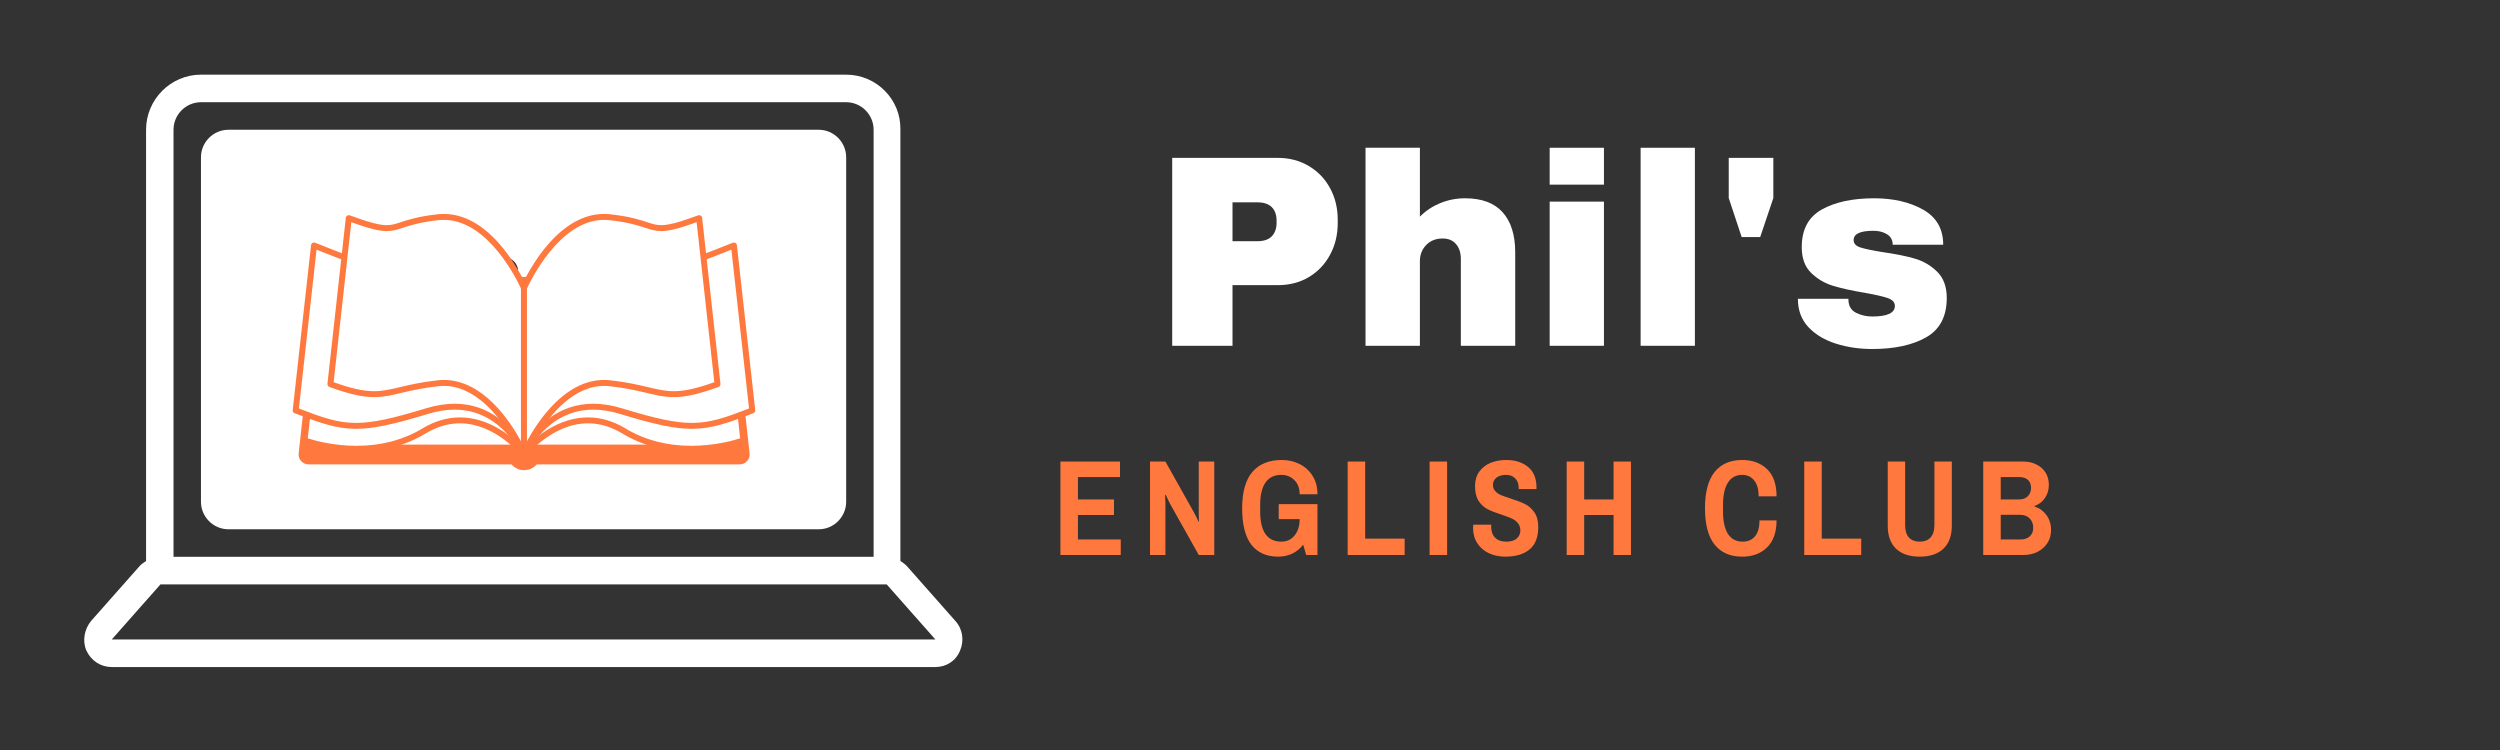 <svg xmlns="http://www.w3.org/2000/svg" xmlns:xlink="http://www.w3.org/1999/xlink" width="500" zoomAndPan="magnify" viewBox="0 0 375 112.5" height="150" preserveAspectRatio="xMidYMid meet" version="1.0"><rect x="0" y="0" width="375" height="112.5" fill="#333333" stroke="none"/><defs><g/><clipPath id="7740e120dd"><path d="M 12.031 11.199 L 144.938 11.199 L 144.938 100.055 L 12.031 100.055 Z M 12.031 11.199 " clip-rule="nonzero"/></clipPath><clipPath id="9b70046292"><path d="M 44 41 L 113 41 L 113 70.539 L 44 70.539 Z M 44 41 " clip-rule="nonzero"/></clipPath><clipPath id="c42b386f60"><path d="M 43.883 35 L 80 35 L 80 69 L 43.883 69 Z M 43.883 35 " clip-rule="nonzero"/></clipPath><clipPath id="a22c0adf1d"><path d="M 78 35 L 113.324 35 L 113.324 69 L 78 69 Z M 78 35 " clip-rule="nonzero"/></clipPath></defs><g clip-path="url(#7740e120dd)"><path fill="#ffffff" d="M 126.926 11.199 L 30.145 11.199 C 25.617 11.199 21.91 14.918 21.91 19.465 L 21.91 84.145 C 21.602 84.352 21.293 84.559 20.984 84.867 L 13.672 93.133 C 12.645 94.371 12.332 96.129 12.953 97.574 C 13.672 99.125 15.113 100.055 16.762 100.055 L 140.312 100.055 C 141.957 100.055 143.398 99.125 144.016 97.574 C 144.637 96.129 144.43 94.371 143.297 93.133 L 135.988 84.867 C 135.68 84.559 135.367 84.352 135.059 84.145 L 135.059 19.465 C 135.164 14.918 131.457 11.199 126.926 11.199 Z M 26.027 19.465 C 26.027 17.191 27.879 15.332 30.145 15.332 L 126.926 15.332 C 129.191 15.332 131.043 17.191 131.043 19.465 L 131.043 83.523 L 26.027 83.523 Z M 140.312 95.922 L 16.762 95.922 L 24.07 87.656 L 133 87.656 Z M 140.312 95.922 " fill-opacity="1" fill-rule="nonzero"/></g><path fill="#ffffff" d="M 122.809 19.465 L 34.266 19.465 C 32 19.465 30.145 21.324 30.145 23.598 L 30.145 75.258 C 30.145 77.531 32 79.391 34.266 79.391 L 122.809 79.391 C 125.074 79.391 126.926 77.531 126.926 75.258 L 126.926 23.598 C 126.926 21.324 125.074 19.465 122.809 19.465 Z M 68.344 45.09 L 74.211 39.199 C 75.035 38.375 76.27 38.375 77.094 39.199 C 77.918 40.027 77.918 41.266 77.094 42.094 L 71.227 47.98 C 70.812 48.395 70.301 48.602 69.785 48.602 C 69.27 48.602 68.754 48.395 68.344 47.98 C 67.52 47.156 67.52 45.812 68.344 45.09 Z M 71.227 58.832 C 70.711 58.832 70.195 58.625 69.785 58.211 C 68.961 57.383 68.961 56.145 69.785 55.316 L 84.301 40.75 C 85.125 39.922 86.359 39.922 87.184 40.75 C 88.008 41.578 88.008 42.816 87.184 43.645 L 72.668 58.211 C 72.359 58.625 71.742 58.832 71.227 58.832 Z M 88.73 53.77 L 82.859 59.656 C 82.449 60.07 81.934 60.277 81.418 60.277 C 80.902 60.277 80.391 60.07 79.977 59.656 C 79.152 58.832 79.152 57.59 79.977 56.766 L 85.848 50.875 C 86.668 50.047 87.906 50.047 88.73 50.875 C 89.551 51.703 89.551 53.043 88.73 53.77 Z M 88.73 53.77 " fill-opacity="1" fill-rule="nonzero"/><path fill="#ffffff" d="M 110.957 68.176 L 108.207 43.191 L 79.633 43.191 L 79.633 43.027 L 77.605 43.027 L 77.605 43.191 L 49.035 43.191 L 46.285 68.176 L 77.605 68.176 L 77.605 68.039 C 77.605 68.594 78.059 69.043 78.621 69.043 C 79.18 69.043 79.633 68.594 79.633 68.039 L 79.633 68.176 L 110.957 68.176 " fill-opacity="1" fill-rule="nonzero"/><g clip-path="url(#9b70046292)"><path fill="#ff793f" d="M 77.605 66.555 C 77.996 66.555 78.355 66.707 78.621 66.949 C 78.887 66.707 79.242 66.555 79.633 66.555 C 79.859 66.555 80.07 66.605 80.262 66.695 L 109.289 66.695 L 106.867 44.676 L 79.633 44.676 C 79.383 44.676 79.148 44.613 78.945 44.508 L 78.297 44.508 C 78.09 44.613 77.855 44.676 77.605 44.676 L 50.375 44.676 L 47.949 66.695 L 76.977 66.695 C 77.168 66.605 77.383 66.555 77.605 66.555 Z M 78.621 70.523 C 77.859 70.523 77.18 70.188 76.719 69.656 L 46.285 69.656 C 45.859 69.656 45.453 69.48 45.172 69.164 C 44.887 68.852 44.754 68.434 44.797 68.016 L 47.551 43.031 C 47.633 42.281 48.273 41.711 49.035 41.711 L 76.918 41.711 C 77.125 41.605 77.359 41.543 77.605 41.543 L 79.633 41.543 C 79.883 41.543 80.117 41.605 80.324 41.711 L 108.207 41.711 C 108.969 41.711 109.605 42.281 109.691 43.031 L 112.441 68.016 C 112.488 68.434 112.352 68.852 112.066 69.164 C 111.785 69.48 111.379 69.656 110.957 69.656 L 80.52 69.656 C 80.062 70.188 79.379 70.523 78.621 70.523 " fill-opacity="1" fill-rule="nonzero"/></g><path fill="#ffffff" d="M 78.594 43.109 C 78.594 43.109 71.91 34.633 63.602 39.656 C 55.293 44.68 48.438 41.062 48.438 41.062 L 45.688 66.055 C 45.688 66.055 55.293 69.672 63.602 64.648 C 71.91 59.621 78.594 68.102 78.594 68.102 L 78.594 43.109 " fill-opacity="1" fill-rule="nonzero"/><path fill="#ff793f" d="M 68.984 62.609 C 73.336 62.609 76.684 65.441 78.148 66.934 L 78.148 43.27 C 77.52 42.535 73.859 38.508 68.984 38.508 C 67.242 38.508 65.508 39.023 63.836 40.035 C 60.836 41.848 57.695 42.77 54.492 42.77 C 51.781 42.77 49.762 42.105 48.816 41.723 L 46.172 65.75 C 47.105 66.051 49.957 66.871 53.484 66.871 C 57.188 66.871 60.512 65.992 63.367 64.266 C 65.184 63.168 67.074 62.609 68.984 62.609 Z M 78.594 68.543 C 78.461 68.543 78.328 68.484 78.242 68.375 C 78.203 68.324 74.324 63.5 68.984 63.5 C 67.242 63.5 65.508 64.012 63.836 65.027 C 60.836 66.84 57.355 67.758 53.484 67.758 C 49.004 67.758 45.668 66.523 45.531 66.469 C 45.34 66.398 45.223 66.207 45.242 66.004 L 47.992 41.016 C 48.012 40.867 48.098 40.738 48.23 40.672 C 48.359 40.602 48.52 40.602 48.648 40.672 C 48.672 40.684 50.996 41.879 54.492 41.879 C 57.527 41.879 60.512 41.004 63.367 39.277 C 65.184 38.18 67.074 37.621 68.984 37.621 C 74.766 37.621 78.781 42.625 78.949 42.836 C 79.008 42.914 79.043 43.012 79.043 43.109 L 79.043 68.102 C 79.043 68.289 78.922 68.457 78.742 68.52 C 78.691 68.535 78.645 68.543 78.594 68.543 " fill-opacity="1" fill-rule="nonzero"/><path fill="#ffffff" d="M 78.594 43.359 C 78.594 43.359 74.617 33.703 64.078 36.918 C 53.543 40.137 54.398 39.637 47.102 36.824 L 44.352 61.566 C 51.645 64.379 53.543 64.875 64.078 61.66 C 74.617 58.445 78.594 68.102 78.594 68.102 L 78.594 43.359 " fill-opacity="1" fill-rule="nonzero"/><g clip-path="url(#c42b386f60)"><path fill="#ff793f" d="M 68.199 60.559 C 73.621 60.559 76.758 64.191 78.148 66.359 L 78.148 43.453 C 77.809 42.707 74.863 36.707 68.199 36.707 C 66.938 36.707 65.594 36.922 64.211 37.344 C 59 38.934 56.676 39.582 54.676 39.582 C 52.844 39.582 51.453 39.027 48.926 38.02 C 48.484 37.844 48.004 37.656 47.484 37.449 L 44.836 61.273 C 48.426 62.656 50.652 63.434 53.398 63.434 C 55.836 63.434 58.695 62.84 63.949 61.234 C 65.418 60.785 66.848 60.559 68.199 60.559 Z M 78.594 68.543 C 78.418 68.543 78.25 68.438 78.18 68.27 C 78.152 68.199 75.273 61.449 68.199 61.449 C 66.938 61.449 65.594 61.664 64.211 62.086 C 58.863 63.715 55.934 64.324 53.398 64.324 C 50.418 64.324 47.957 63.434 44.188 61.98 C 44 61.906 43.883 61.719 43.906 61.516 L 46.656 36.777 C 46.672 36.637 46.75 36.516 46.871 36.445 C 46.988 36.375 47.137 36.359 47.266 36.41 C 48.008 36.695 48.664 36.957 49.258 37.195 C 51.684 38.164 53.016 38.695 54.676 38.695 C 56.547 38.695 58.938 38.023 63.949 36.496 C 65.418 36.047 66.848 35.82 68.199 35.82 C 75.883 35.82 78.98 43.117 79.012 43.191 C 79.031 43.246 79.043 43.301 79.043 43.359 L 79.043 68.102 C 79.043 68.312 78.891 68.496 78.68 68.535 C 78.652 68.543 78.625 68.543 78.594 68.543 " fill-opacity="1" fill-rule="nonzero"/></g><path fill="#ffffff" d="M 65.711 32.582 C 57.754 33.461 60.449 35.703 52.316 32.719 L 49.562 57.625 C 57.699 60.605 57.754 58.363 65.711 57.488 C 73.668 56.609 78.594 68.102 78.594 68.102 L 78.594 43.195 C 78.594 43.195 73.668 31.707 65.711 32.582 " fill-opacity="1" fill-rule="nonzero"/><path fill="#ff793f" d="M 66.574 56.992 C 72.414 56.992 76.469 63.094 78.148 66.188 L 78.148 43.289 C 77.707 42.32 73.305 32.98 66.574 32.98 C 66.305 32.98 66.031 32.996 65.758 33.023 C 62.973 33.332 61.504 33.812 60.43 34.164 C 59.582 34.445 58.91 34.664 58.016 34.664 C 56.855 34.664 55.387 34.297 52.699 33.332 L 50.047 57.328 C 52.684 58.273 54.512 58.68 56.125 58.68 C 57.434 58.68 58.559 58.41 59.98 58.074 C 61.391 57.738 63.148 57.32 65.66 57.043 C 65.965 57.012 66.273 56.992 66.574 56.992 Z M 78.594 68.543 C 78.418 68.543 78.254 68.441 78.184 68.273 C 78.137 68.172 73.637 57.883 66.574 57.883 C 66.305 57.883 66.031 57.898 65.758 57.93 C 63.305 58.199 61.574 58.609 60.188 58.938 C 58.711 59.289 57.543 59.566 56.125 59.566 C 54.336 59.566 52.324 59.109 49.41 58.043 C 49.215 57.969 49.098 57.777 49.117 57.574 L 51.871 32.672 C 51.887 32.535 51.961 32.414 52.078 32.344 C 52.195 32.27 52.34 32.258 52.473 32.305 C 55.355 33.363 56.91 33.773 58.016 33.773 C 58.766 33.773 59.344 33.582 60.148 33.32 C 61.258 32.957 62.777 32.457 65.66 32.141 C 65.965 32.109 66.273 32.09 66.574 32.09 C 74.23 32.09 78.816 42.578 79.008 43.023 C 79.031 43.078 79.043 43.137 79.043 43.195 L 79.043 68.102 C 79.043 68.312 78.895 68.492 78.684 68.535 C 78.656 68.543 78.625 68.543 78.594 68.543 " fill-opacity="1" fill-rule="nonzero"/><path fill="#ffffff" d="M 78.594 43.109 C 78.594 43.109 85.281 34.633 93.59 39.656 C 101.898 44.68 108.75 41.062 108.75 41.062 L 111.504 66.055 C 111.504 66.055 101.898 69.672 93.59 64.648 C 85.281 59.621 78.594 68.102 78.594 68.102 L 78.594 43.109 " fill-opacity="1" fill-rule="nonzero"/><path fill="#ff793f" d="M 79.043 43.27 L 79.043 66.934 C 80.508 65.441 83.855 62.609 88.207 62.609 C 90.117 62.609 92.004 63.168 93.824 64.266 C 96.68 65.996 100.004 66.871 103.707 66.871 C 107.242 66.867 110.086 66.051 111.02 65.75 L 108.375 41.723 C 107.43 42.105 105.406 42.77 102.699 42.77 C 99.496 42.77 96.352 41.848 93.355 40.035 C 91.68 39.023 89.949 38.508 88.207 38.508 C 83.328 38.508 79.672 42.535 79.043 43.27 Z M 78.594 68.543 C 78.547 68.543 78.496 68.535 78.449 68.52 C 78.27 68.461 78.148 68.289 78.148 68.102 L 78.148 43.109 C 78.148 43.012 78.18 42.914 78.242 42.836 C 78.41 42.625 82.422 37.621 88.207 37.621 C 90.117 37.621 92.004 38.18 93.824 39.277 C 96.676 41.004 99.664 41.879 102.699 41.879 C 106.211 41.879 108.52 40.684 108.539 40.672 C 108.672 40.602 108.828 40.602 108.961 40.672 C 109.094 40.738 109.18 40.867 109.195 41.016 L 111.949 66.004 C 111.969 66.207 111.852 66.398 111.66 66.469 C 111.52 66.523 108.188 67.758 103.707 67.758 C 99.836 67.758 96.352 66.84 93.355 65.027 C 91.68 64.012 89.949 63.5 88.207 63.5 C 82.855 63.5 78.988 68.324 78.949 68.375 C 78.863 68.484 78.73 68.543 78.594 68.543 " fill-opacity="1" fill-rule="nonzero"/><path fill="#ffffff" d="M 78.594 43.359 C 78.594 43.359 82.574 33.703 93.113 36.918 C 103.648 40.137 102.793 39.637 110.086 36.824 L 112.84 61.566 C 105.543 64.379 103.648 64.875 93.113 61.66 C 82.574 58.445 78.594 68.102 78.594 68.102 L 78.594 43.359 " fill-opacity="1" fill-rule="nonzero"/><g clip-path="url(#a22c0adf1d)"><path fill="#ff793f" d="M 79.043 43.453 L 79.043 66.359 C 80.43 64.191 83.57 60.559 88.992 60.559 C 90.344 60.559 91.773 60.785 93.242 61.234 C 98.496 62.84 101.355 63.434 103.793 63.434 C 106.539 63.434 108.766 62.656 112.355 61.273 L 109.707 37.449 C 109.184 37.652 108.707 37.844 108.266 38.02 C 105.738 39.027 104.348 39.582 102.516 39.582 C 100.512 39.582 98.191 38.934 92.98 37.344 C 91.598 36.922 90.254 36.707 88.992 36.707 C 82.312 36.707 79.383 42.707 79.043 43.453 Z M 78.594 68.543 C 78.566 68.543 78.539 68.543 78.508 68.535 C 78.297 68.496 78.148 68.312 78.148 68.102 L 78.148 43.359 C 78.148 43.301 78.156 43.246 78.18 43.191 C 78.211 43.117 81.309 35.82 88.992 35.82 C 90.344 35.82 91.773 36.047 93.242 36.496 C 98.254 38.023 100.645 38.695 102.516 38.695 C 104.172 38.695 105.508 38.16 107.93 37.195 C 108.527 36.957 109.184 36.695 109.926 36.41 C 110.055 36.359 110.199 36.375 110.32 36.445 C 110.438 36.516 110.52 36.637 110.535 36.777 L 113.285 61.516 C 113.305 61.719 113.191 61.906 113 61.98 C 109.234 63.434 106.773 64.324 103.793 64.324 C 101.258 64.324 98.328 63.719 92.98 62.086 C 91.598 61.664 90.254 61.449 88.992 61.449 C 81.902 61.449 79.039 68.199 79.012 68.27 C 78.941 68.438 78.773 68.543 78.594 68.543 " fill-opacity="1" fill-rule="nonzero"/></g><path fill="#ffffff" d="M 91.48 32.582 C 99.438 33.461 96.742 35.703 104.875 32.719 L 107.625 57.625 C 99.492 60.605 99.438 58.363 91.48 57.488 C 83.523 56.609 78.594 68.102 78.594 68.102 L 78.594 43.195 C 78.594 43.195 83.523 31.707 91.48 32.582 " fill-opacity="1" fill-rule="nonzero"/><path fill="#ff793f" d="M 79.043 43.289 L 79.043 66.188 C 80.723 63.094 84.777 56.992 90.613 56.992 C 90.918 56.992 91.227 57.012 91.531 57.043 C 94.043 57.32 95.801 57.738 97.211 58.074 C 98.633 58.41 99.754 58.68 101.062 58.68 C 102.676 58.68 104.508 58.273 107.145 57.328 L 104.492 33.332 C 101.805 34.297 100.336 34.664 99.176 34.664 C 98.281 34.664 97.609 34.445 96.758 34.164 C 95.688 33.812 94.219 33.332 91.43 33.023 C 91.16 32.996 90.887 32.98 90.613 32.98 C 83.887 32.98 79.48 42.32 79.043 43.289 Z M 78.594 68.543 C 78.566 68.543 78.535 68.543 78.504 68.535 C 78.297 68.492 78.148 68.312 78.148 68.102 L 78.148 43.195 C 78.148 43.137 78.16 43.078 78.184 43.023 C 78.375 42.578 82.961 32.09 90.613 32.09 C 90.918 32.09 91.227 32.109 91.531 32.141 C 94.41 32.457 95.93 32.957 97.039 33.32 C 97.844 33.582 98.426 33.773 99.176 33.773 C 100.281 33.773 101.832 33.363 104.719 32.305 C 104.848 32.258 104.992 32.27 105.109 32.344 C 105.227 32.414 105.305 32.535 105.32 32.672 L 108.07 57.574 C 108.094 57.777 107.977 57.969 107.781 58.043 C 104.863 59.109 102.855 59.566 101.062 59.566 C 99.648 59.566 98.48 59.289 97.004 58.938 C 95.613 58.609 93.887 58.199 91.43 57.93 C 91.16 57.898 90.887 57.883 90.613 57.883 C 83.555 57.883 79.051 68.172 79.008 68.273 C 78.938 68.441 78.773 68.543 78.594 68.543 " fill-opacity="1" fill-rule="nonzero"/><g fill="#ffffff" fill-opacity="1"><g transform="translate(172.799, 51.868)"><g><path d="M 18.844 -28.188 C 20.594 -28.188 22.148 -27.781 23.516 -26.969 C 24.879 -26.164 25.941 -25.062 26.703 -23.656 C 27.473 -22.25 27.859 -20.672 27.859 -18.922 L 27.859 -18.391 C 27.859 -16.641 27.473 -15.055 26.703 -13.641 C 25.941 -12.223 24.879 -11.109 23.516 -10.297 C 22.148 -9.492 20.594 -9.094 18.844 -9.094 L 12.078 -9.094 L 12.078 0 L 3.031 0 L 3.031 -28.188 Z M 12.078 -15.688 L 15.812 -15.688 C 16.77 -15.688 17.488 -15.93 17.969 -16.422 C 18.445 -16.922 18.688 -17.594 18.688 -18.438 L 18.688 -18.766 C 18.688 -19.641 18.445 -20.316 17.969 -20.797 C 17.488 -21.273 16.77 -21.516 15.812 -21.516 L 12.078 -21.516 Z M 12.078 -15.688 "/></g></g></g><g fill="#ffffff" fill-opacity="1"><g transform="translate(202.376, 51.868)"><g><path d="M 10.609 -19.375 C 11.484 -20.25 12.504 -20.926 13.672 -21.406 C 14.848 -21.883 16.082 -22.125 17.375 -22.125 C 19.883 -22.125 21.766 -21.426 23.016 -20.031 C 24.273 -18.633 24.906 -16.629 24.906 -14.016 L 24.906 0 L 16.75 0 L 16.75 -13.031 C 16.75 -13.957 16.508 -14.695 16.031 -15.25 C 15.562 -15.812 14.891 -16.094 14.016 -16.094 C 13.004 -16.094 12.18 -15.766 11.547 -15.109 C 10.922 -14.461 10.609 -13.66 10.609 -12.703 L 10.609 0 L 2.453 0 L 2.453 -29.703 L 10.609 -29.703 Z M 10.609 -19.375 "/></g></g></g><g fill="#ffffff" fill-opacity="1"><g transform="translate(229.7, 51.868)"><g><path d="M 2.75 -24.172 L 2.75 -29.703 L 10.891 -29.703 L 10.891 -24.172 Z M 2.75 0 L 2.75 -21.625 L 10.891 -21.625 L 10.891 0 Z M 2.75 0 "/></g></g></g><g fill="#ffffff" fill-opacity="1"><g transform="translate(243.342, 51.868)"><g><path d="M 2.75 0 L 2.75 -29.703 L 10.891 -29.703 L 10.891 0 Z M 2.75 0 "/></g></g></g><g fill="#ffffff" fill-opacity="1"><g transform="translate(256.983, 51.868)"><g><path d="M 7.047 -16.312 L 4.266 -16.312 L 2.328 -22.156 L 2.328 -28.188 L 9.016 -28.188 L 9.016 -22.156 Z M 7.047 -16.312 "/></g></g></g><g fill="#ffffff" fill-opacity="1"><g transform="translate(268.372, 51.868)"><g><path d="M 12.734 -22.125 C 15.629 -22.125 18.082 -21.555 20.094 -20.422 C 22.102 -19.285 23.109 -17.531 23.109 -15.156 L 15.531 -15.156 C 15.531 -15.945 15.176 -16.508 14.469 -16.844 C 13.969 -17.113 13.352 -17.25 12.625 -17.25 C 10.656 -17.25 9.672 -16.785 9.672 -15.859 C 9.672 -15.336 10.008 -14.969 10.688 -14.75 C 11.375 -14.531 12.492 -14.297 14.047 -14.047 C 15.961 -13.773 17.562 -13.453 18.844 -13.078 C 20.125 -12.711 21.242 -12.055 22.203 -11.109 C 23.16 -10.172 23.641 -8.859 23.641 -7.172 C 23.641 -4.41 22.609 -2.441 20.547 -1.266 C 18.484 -0.098 15.785 0.484 12.453 0.484 C 10.547 0.484 8.742 0.219 7.047 -0.312 C 5.348 -0.844 3.969 -1.664 2.906 -2.781 C 1.844 -3.906 1.312 -5.328 1.312 -7.047 L 8.891 -7.047 L 8.891 -6.875 C 8.922 -5.945 9.312 -5.301 10.062 -4.938 C 10.812 -4.57 11.609 -4.391 12.453 -4.391 C 14.723 -4.391 15.859 -4.922 15.859 -5.984 C 15.859 -6.523 15.5 -6.914 14.781 -7.156 C 14.07 -7.406 12.914 -7.672 11.312 -7.953 C 9.375 -8.273 7.781 -8.629 6.531 -9.016 C 5.289 -9.398 4.207 -10.047 3.281 -10.953 C 2.352 -11.867 1.891 -13.148 1.891 -14.797 C 1.891 -17.441 2.891 -19.32 4.891 -20.438 C 6.898 -21.562 9.516 -22.125 12.734 -22.125 Z M 12.734 -22.125 "/></g></g></g><g fill="#ff793f" fill-opacity="1"><g transform="translate(157.846, 83.248)"><g><path d="M 1.219 -14.016 L 10.156 -14.016 L 10.156 -11.688 L 3.844 -11.688 L 3.844 -8.328 L 9.25 -8.328 L 9.25 -6 L 3.844 -6 L 3.844 -2.328 L 10.266 -2.328 L 10.266 0 L 1.219 0 Z M 1.219 -14.016 "/></g></g></g><g fill="#ff793f" fill-opacity="1"><g transform="translate(171.282, 83.248)"><g><path d="M 1.219 -14.016 L 3.531 -14.016 L 7.859 -6.297 C 7.953 -6.141 8.07 -5.906 8.219 -5.594 C 8.363 -5.289 8.457 -5.086 8.5 -4.984 L 8.562 -5.047 L 8.531 -6.203 L 8.531 -14.016 L 10.859 -14.016 L 10.859 0 L 8.531 0 L 4.203 -7.719 C 4.098 -7.938 3.977 -8.18 3.844 -8.453 C 3.719 -8.723 3.629 -8.914 3.578 -9.031 L 3.484 -8.969 C 3.484 -8.883 3.488 -8.723 3.5 -8.484 C 3.52 -8.254 3.531 -8.023 3.531 -7.797 L 3.531 0 L 1.219 0 Z M 1.219 -14.016 "/></g></g></g><g fill="#ff793f" fill-opacity="1"><g transform="translate(185.636, 83.248)"><g><path d="M 6.172 -7.625 L 11.984 -7.625 L 11.984 0 L 10.297 0 L 9.844 -1.547 C 9.395 -0.961 8.848 -0.516 8.203 -0.203 C 7.555 0.098 6.859 0.25 6.109 0.25 C 4.348 0.25 3.004 -0.344 2.078 -1.531 C 1.148 -2.727 0.688 -4.551 0.688 -7 C 0.688 -9.438 1.195 -11.254 2.219 -12.453 C 3.238 -13.648 4.711 -14.25 6.641 -14.25 C 7.609 -14.25 8.492 -14.047 9.297 -13.641 C 10.109 -13.242 10.758 -12.656 11.25 -11.875 C 11.738 -11.102 11.984 -10.18 11.984 -9.109 L 9.312 -9.109 C 9.312 -10.016 9.047 -10.723 8.516 -11.234 C 7.992 -11.754 7.344 -12.016 6.562 -12.016 C 5.5 -12.016 4.703 -11.625 4.172 -10.844 C 3.648 -10.07 3.391 -8.961 3.391 -7.516 L 3.391 -6.5 C 3.391 -5.039 3.648 -3.926 4.172 -3.156 C 4.703 -2.383 5.504 -2 6.578 -2 C 7.379 -2 8.035 -2.305 8.547 -2.922 C 9.055 -3.547 9.312 -4.363 9.312 -5.375 L 6.172 -5.375 Z M 6.172 -7.625 "/></g></g></g><g fill="#ff793f" fill-opacity="1"><g transform="translate(200.93, 83.248)"><g><path d="M 1.219 -14.016 L 3.844 -14.016 L 3.844 -2.453 L 9.766 -2.453 L 9.766 0 L 1.219 0 Z M 1.219 -14.016 "/></g></g></g><g fill="#ff793f" fill-opacity="1"><g transform="translate(213.426, 83.248)"><g><path d="M 1.016 -14.016 L 3.641 -14.016 L 3.641 0 L 1.016 0 Z M 1.016 -14.016 "/></g></g></g><g fill="#ff793f" fill-opacity="1"><g transform="translate(220.349, 83.248)"><g><path d="M 5.453 0.25 C 4.566 0.25 3.754 0.082 3.016 -0.25 C 2.285 -0.582 1.703 -1.078 1.266 -1.734 C 0.828 -2.391 0.609 -3.18 0.609 -4.109 L 0.641 -4.547 L 3.344 -4.547 L 3.328 -4.234 C 3.328 -3.547 3.523 -3 3.922 -2.594 C 4.316 -2.195 4.867 -2 5.578 -2 C 6.297 -2 6.828 -2.16 7.172 -2.484 C 7.523 -2.805 7.703 -3.195 7.703 -3.656 C 7.703 -4.113 7.578 -4.488 7.328 -4.781 C 7.086 -5.082 6.785 -5.312 6.422 -5.469 C 6.055 -5.633 5.551 -5.828 4.906 -6.047 C 4.039 -6.316 3.344 -6.586 2.812 -6.859 C 2.281 -7.129 1.828 -7.539 1.453 -8.094 C 1.086 -8.656 0.906 -9.398 0.906 -10.328 C 0.906 -11.172 1.113 -11.891 1.531 -12.484 C 1.957 -13.078 2.52 -13.52 3.219 -13.812 C 3.926 -14.102 4.711 -14.25 5.578 -14.25 C 6.91 -14.25 8 -13.906 8.844 -13.219 C 9.695 -12.531 10.125 -11.5 10.125 -10.125 L 10.125 -9.891 L 7.453 -9.891 L 7.453 -10.062 C 7.453 -10.664 7.281 -11.141 6.938 -11.484 C 6.602 -11.836 6.145 -12.016 5.562 -12.016 C 4.945 -12.016 4.461 -11.875 4.109 -11.594 C 3.766 -11.312 3.594 -10.953 3.594 -10.516 C 3.594 -10.141 3.707 -9.828 3.938 -9.578 C 4.164 -9.328 4.453 -9.129 4.797 -8.984 C 5.148 -8.836 5.633 -8.664 6.25 -8.469 C 7.133 -8.188 7.848 -7.91 8.391 -7.641 C 8.93 -7.379 9.398 -6.969 9.797 -6.406 C 10.191 -5.852 10.391 -5.117 10.391 -4.203 C 10.391 -2.672 9.953 -1.547 9.078 -0.828 C 8.203 -0.109 6.992 0.25 5.453 0.25 Z M 5.453 0.25 "/></g></g></g><g fill="#ff793f" fill-opacity="1"><g transform="translate(233.784, 83.248)"><g><path d="M 1.219 -14.016 L 3.844 -14.016 L 3.844 -8.328 L 8.25 -8.328 L 8.25 -14.016 L 10.859 -14.016 L 10.859 0 L 8.25 0 L 8.25 -6 L 3.844 -6 L 3.844 0 L 1.219 0 Z M 1.219 -14.016 "/></g></g></g><g fill="#ff793f" fill-opacity="1"><g transform="translate(248.139, 83.248)"><g/></g></g><g fill="#ff793f" fill-opacity="1"><g transform="translate(255.061, 83.248)"><g><path d="M 6.266 0.25 C 4.473 0.25 3.094 -0.352 2.125 -1.562 C 1.164 -2.77 0.688 -4.582 0.688 -7 C 0.688 -9.426 1.164 -11.238 2.125 -12.438 C 3.094 -13.645 4.473 -14.25 6.266 -14.25 C 7.805 -14.25 9.051 -13.789 10 -12.875 C 10.945 -11.969 11.422 -10.609 11.422 -8.797 L 8.734 -8.797 C 8.734 -9.848 8.508 -10.645 8.062 -11.188 C 7.625 -11.738 7.023 -12.016 6.266 -12.016 C 5.316 -12.016 4.598 -11.617 4.109 -10.828 C 3.629 -10.047 3.391 -8.941 3.391 -7.516 L 3.391 -6.5 C 3.391 -5.062 3.633 -3.953 4.125 -3.172 C 4.625 -2.391 5.363 -2 6.344 -2 C 7.125 -2 7.738 -2.266 8.188 -2.797 C 8.633 -3.336 8.859 -4.133 8.859 -5.188 L 11.422 -5.188 C 11.422 -3.414 10.945 -2.066 10 -1.141 C 9.062 -0.211 7.816 0.25 6.266 0.25 Z M 6.266 0.25 "/></g></g></g><g fill="#ff793f" fill-opacity="1"><g transform="translate(269.416, 83.248)"><g><path d="M 1.219 -14.016 L 3.844 -14.016 L 3.844 -2.453 L 9.766 -2.453 L 9.766 0 L 1.219 0 Z M 1.219 -14.016 "/></g></g></g><g fill="#ff793f" fill-opacity="1"><g transform="translate(281.912, 83.248)"><g><path d="M 6.047 0.25 C 4.516 0.25 3.332 -0.145 2.5 -0.938 C 1.664 -1.738 1.25 -2.891 1.25 -4.391 L 1.25 -14.016 L 3.859 -14.016 L 3.859 -4.469 C 3.859 -3.664 4.047 -3.051 4.422 -2.625 C 4.805 -2.207 5.348 -2 6.047 -2 C 6.742 -2 7.285 -2.207 7.672 -2.625 C 8.055 -3.051 8.25 -3.664 8.25 -4.469 L 8.25 -14.016 L 10.859 -14.016 L 10.859 -4.391 C 10.859 -2.891 10.438 -1.738 9.594 -0.938 C 8.75 -0.145 7.566 0.25 6.047 0.25 Z M 6.047 0.25 "/></g></g></g><g fill="#ff793f" fill-opacity="1"><g transform="translate(296.266, 83.248)"><g><path d="M 1.219 -14.016 L 7.25 -14.016 C 7.988 -14.016 8.645 -13.863 9.219 -13.562 C 9.801 -13.27 10.254 -12.863 10.578 -12.344 C 10.898 -11.82 11.062 -11.219 11.062 -10.531 C 11.062 -9.758 10.859 -9.086 10.453 -8.516 C 10.055 -7.953 9.547 -7.566 8.922 -7.359 L 8.922 -7.266 C 9.641 -7.047 10.227 -6.625 10.688 -6 C 11.156 -5.375 11.391 -4.625 11.391 -3.75 C 11.391 -2.988 11.203 -2.328 10.828 -1.766 C 10.453 -1.203 9.953 -0.766 9.328 -0.453 C 8.703 -0.148 8.008 0 7.25 0 L 1.219 0 Z M 6.531 -8.328 C 7.133 -8.328 7.594 -8.488 7.906 -8.812 C 8.227 -9.145 8.391 -9.562 8.391 -10.062 C 8.391 -10.582 8.234 -10.984 7.922 -11.266 C 7.609 -11.547 7.188 -11.688 6.656 -11.688 L 3.844 -11.688 L 3.844 -8.328 Z M 6.828 -2.328 C 7.379 -2.328 7.832 -2.477 8.188 -2.781 C 8.539 -3.094 8.719 -3.523 8.719 -4.078 C 8.719 -4.648 8.539 -5.117 8.188 -5.484 C 7.844 -5.848 7.348 -6.031 6.703 -6.031 L 3.844 -6.031 L 3.844 -2.328 Z M 6.828 -2.328 "/></g></g></g></svg>